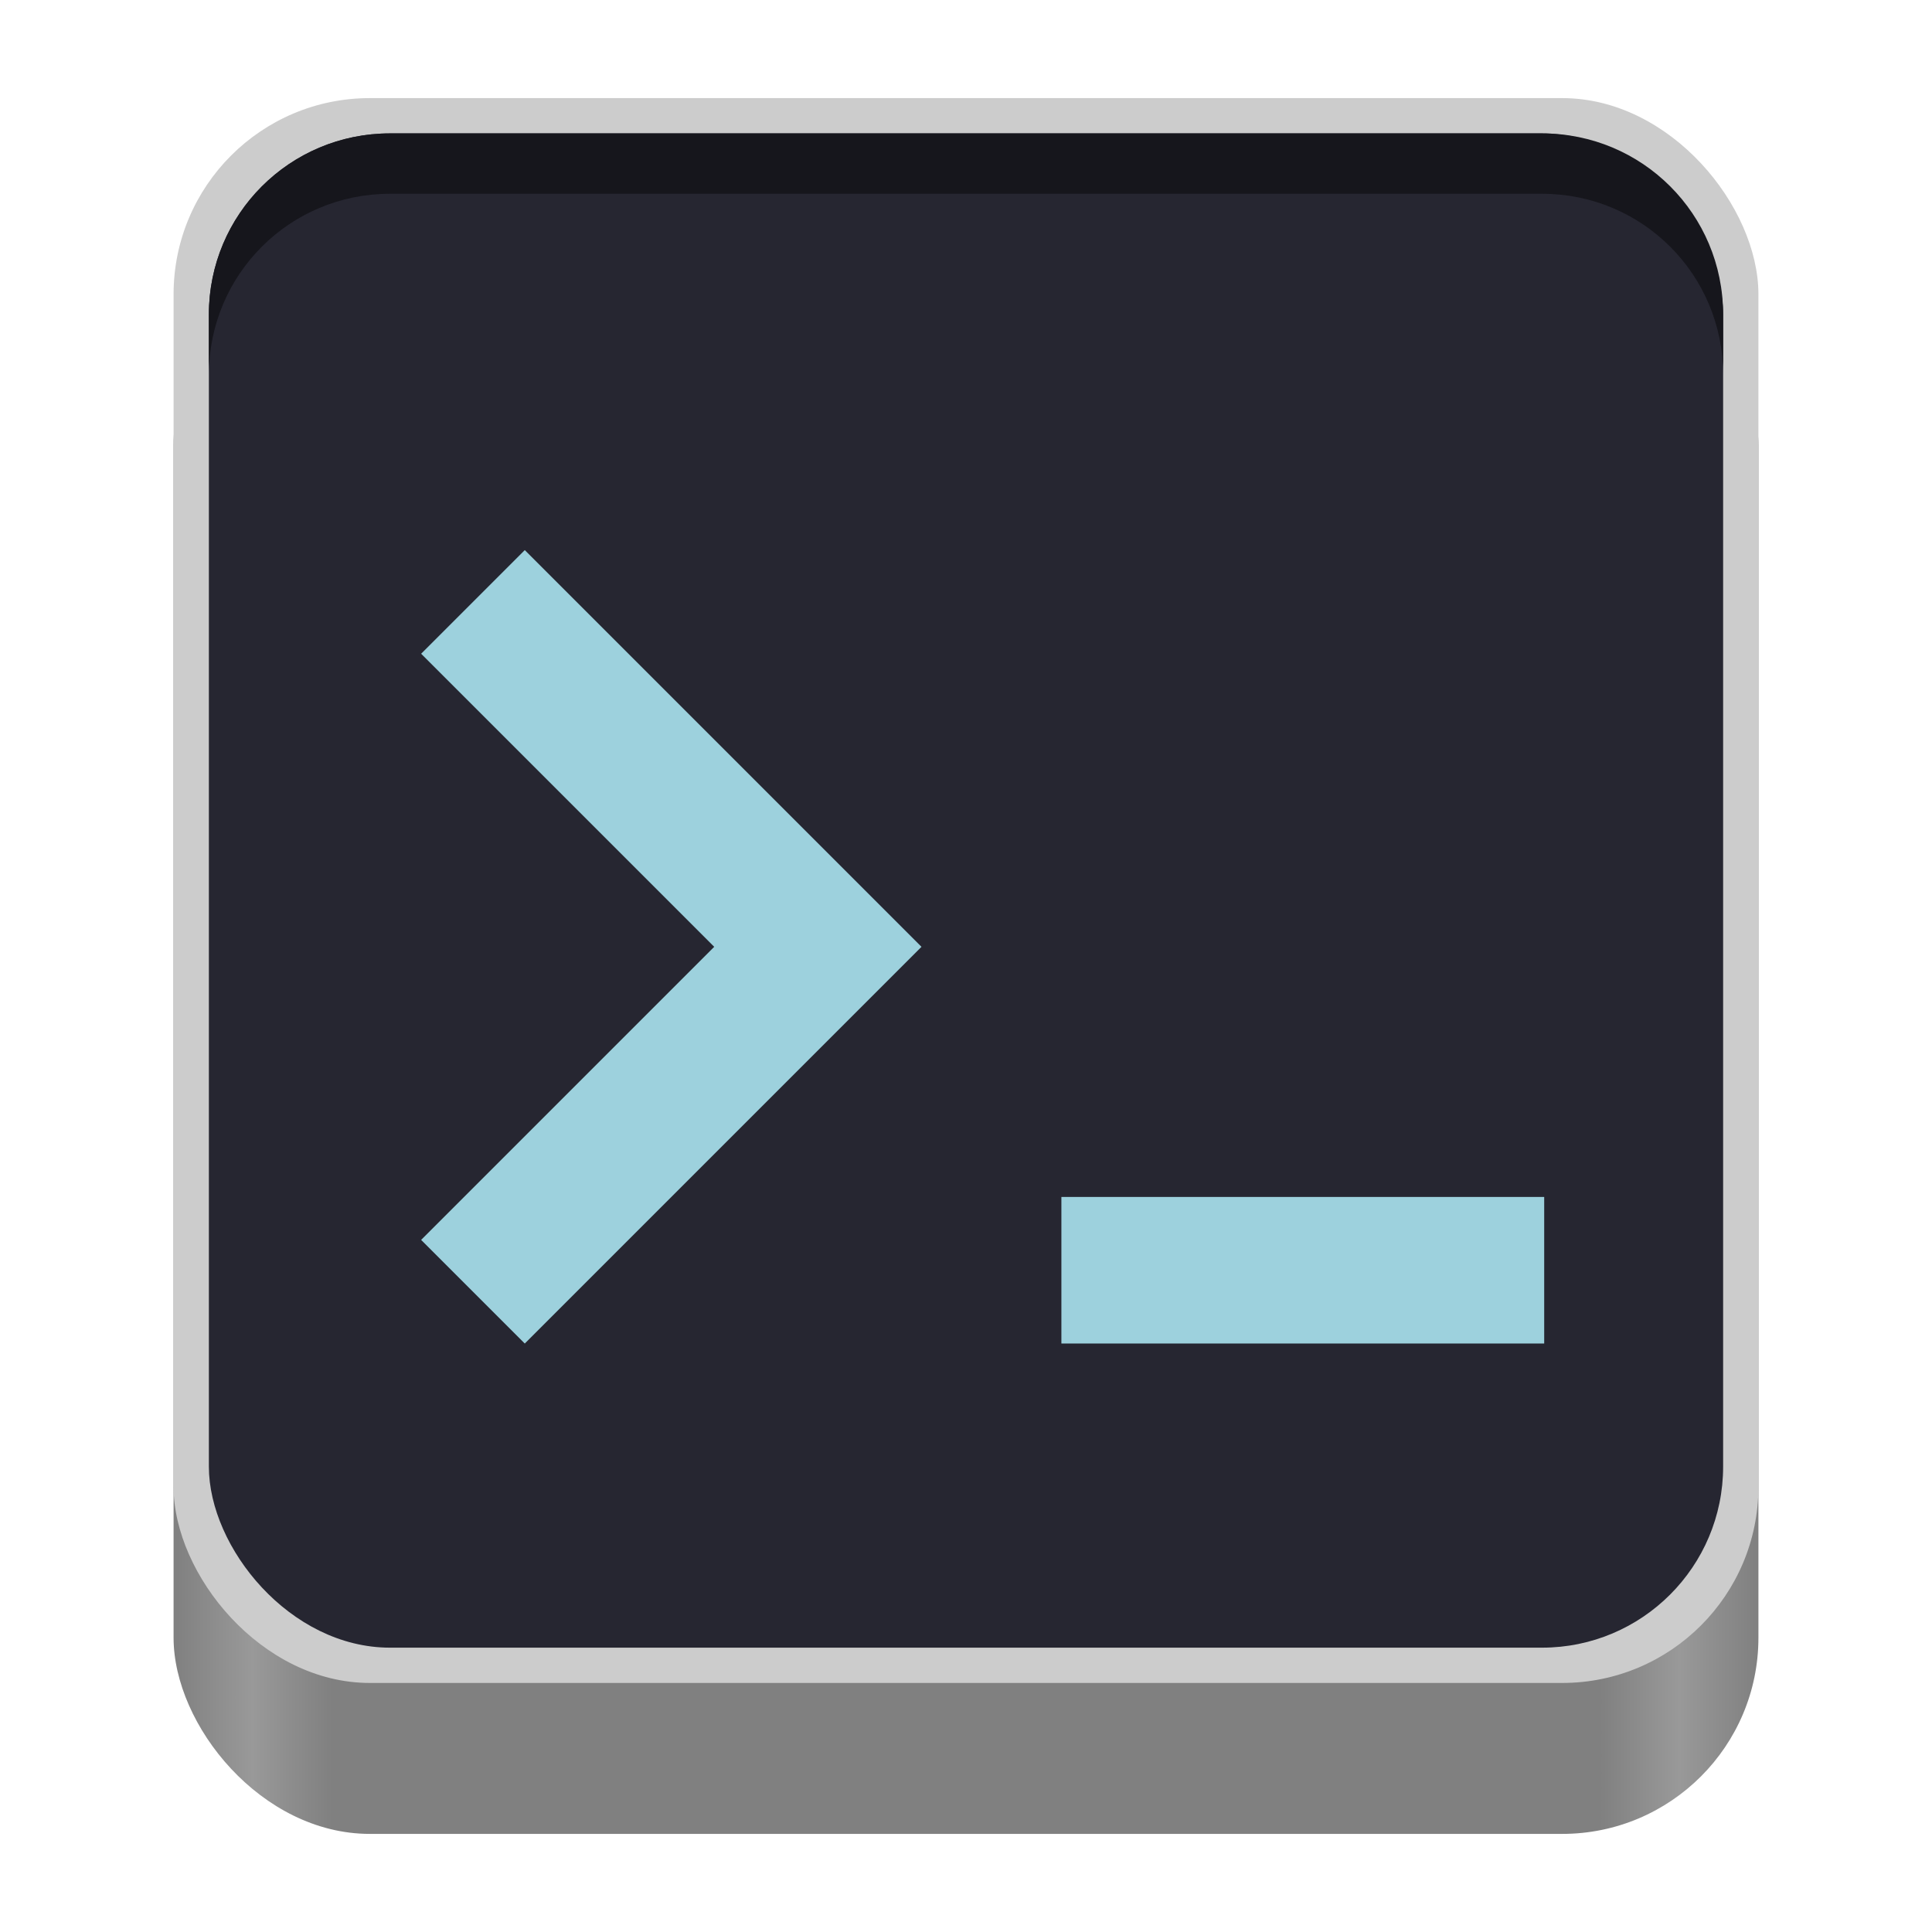 <?xml version="1.0" encoding="UTF-8" standalone="no"?>
<!-- Created with Inkscape (http://www.inkscape.org/) -->

<svg
   width="128"
   height="128"
   viewBox="0 0 128 128"
   version="1.1"
   id="svg5"
   inkscape:version="1.2.2 (b0a8486541, 2022-12-01)"
   sodipodi:docname="org.gnome.Console.svg"
   xml:space="preserve"
   xmlns:inkscape="http://www.inkscape.org/namespaces/inkscape"
   xmlns:sodipodi="http://sodipodi.sourceforge.net/DTD/sodipodi-0.dtd"
   xmlns:xlink="http://www.w3.org/1999/xlink"
   xmlns="http://www.w3.org/2000/svg"
   xmlns:svg="http://www.w3.org/2000/svg"><sodipodi:namedview
     id="namedview7"
     pagecolor="#ffffff"
     bordercolor="#666666"
     borderopacity="1"
     inkscape:pageshadow="2"
     inkscape:pageopacity="0.0"
     inkscape:pagecheckerboard="true"
     inkscape:document-units="px"
     showgrid="false"
     inkscape:showpageshadow="false"
     showborder="true"
     inkscape:snap-page="true"
     inkscape:zoom="1.9280718"
     inkscape:cx="26.451297"
     inkscape:cy="79.872544"
     inkscape:window-width="1366"
     inkscape:window-height="731"
     inkscape:window-x="0"
     inkscape:window-y="0"
     inkscape:window-maximized="1"
     inkscape:current-layer="layer2"
     inkscape:snap-global="true"
     inkscape:snap-bbox="true"
     inkscape:bbox-paths="true"
     inkscape:bbox-nodes="true"
     inkscape:snap-bbox-edge-midpoints="true"
     inkscape:snap-bbox-midpoints="true"
     inkscape:object-paths="false"
     inkscape:object-nodes="false"
     inkscape:snap-intersection-paths="true"
     inkscape:snap-smooth-nodes="true"
     inkscape:deskcolor="#d1d1d1" /><defs
     id="defs2"><linearGradient
       y2="236"
       x2="96"
       y1="236"
       x1="32"
       gradientTransform="translate(604.817,170.586)"
       gradientUnits="userSpaceOnUse"
       id="linearGradient1099"
       xlink:href="#linearGradient1036" /><linearGradient
       id="linearGradient1036"><stop
         id="stop1032"
         offset="0"
         style="stop-color:#d5d3cf;stop-opacity:1;" /><stop
         id="stop1034"
         offset="1"
         style="stop-color:#f6f5f4;stop-opacity:1" /></linearGradient><radialGradient
       r="32"
       fy="-76"
       fx="-244"
       cy="-76"
       cx="-244"
       gradientTransform="matrix(0.883,0,0,0.883,-460.35,463.12)"
       gradientUnits="userSpaceOnUse"
       id="radialGradient1103"
       xlink:href="#linearGradient1069" /><linearGradient
       id="linearGradient1069"><stop
         id="stop1065"
         offset="0"
         style="stop-color:#d5d3cf;stop-opacity:1" /><stop
         id="stop1067-1"
         offset="1"
         style="stop-color:#949390;stop-opacity:1" /></linearGradient><linearGradient
       gradientUnits="userSpaceOnUse"
       y2="232"
       x2="64"
       y1="262.5"
       x1="64"
       id="linearGradient1027"
       xlink:href="#linearGradient1025"
       gradientTransform="translate(-470.586,432.817)" /><linearGradient
       id="linearGradient1025"><stop
         id="stop1021"
         offset="0"
         style="stop-color:#9a9996;stop-opacity:1" /><stop
         id="stop1023"
         offset="1"
         style="stop-color:#77767b;stop-opacity:1" /></linearGradient><inkscape:path-effect
       effect="spiro"
       id="path-effect35304-9"
       is_visible="true" /><clipPath
       clipPathUnits="userSpaceOnUse"
       id="clipPath1609-7"><path
         sodipodi:nodetypes="cccccc"
         inkscape:connector-curvature="0"
         id="path1611-5"
         d="m 252,116 28,-28 v -8 h -36 v 36 z"
         style="fill:#e74747;stroke:none;stroke-width:0.25px;stroke-linecap:butt;stroke-linejoin:miter;stroke-opacity:1" /></clipPath><radialGradient
       r="32"
       fy="-76"
       fx="-244"
       cy="-76"
       cx="-244"
       gradientTransform="matrix(0.883,0,0,0.883,-460.35,463.12)"
       gradientUnits="userSpaceOnUse"
       id="radialGradient1103-5"
       xlink:href="#linearGradient1069" /><inkscape:path-effect
       effect="spiro"
       id="path-effect35304-9-2"
       is_visible="true" /><clipPath
       clipPathUnits="userSpaceOnUse"
       id="clipPath1609-7-7"><path
         sodipodi:nodetypes="cccccc"
         inkscape:connector-curvature="0"
         id="path1611-5-0"
         d="m 252,116 28,-28 v -8 h -36 v 36 z"
         style="fill:#e74747;stroke:none;stroke-width:0.25px;stroke-linecap:butt;stroke-linejoin:miter;stroke-opacity:1" /></clipPath><clipPath
       clipPathUnits="userSpaceOnUse"
       id="clipPath744"><rect
         style="fill:#1e88e5;fill-opacity:1;stroke-width:0.265"
         id="rect746"
         width="541.867"
         height="541.867"
         x="0"
         y="1.5987212e-14"
         rx="79.375"
         ry="79.375" /></clipPath><clipPath
       clipPathUnits="userSpaceOnUse"
       id="clipPath62"><rect
         style="fill:#1e88e5;fill-opacity:1;stroke-width:0.265"
         id="rect64"
         width="541.867"
         height="541.867"
         x="2.2507105e-05"
         y="-0.422"
         rx="79.375"
         ry="79.375" /></clipPath><radialGradient
       r="32"
       fy="-76"
       fx="-244"
       cy="-76"
       cx="-244"
       gradientTransform="matrix(0.883,0,0,0.883,-460.35,463.12)"
       gradientUnits="userSpaceOnUse"
       id="radialGradient1103-6"
       xlink:href="#linearGradient1069" /><inkscape:path-effect
       effect="spiro"
       id="path-effect35304-9-20"
       is_visible="true" /><clipPath
       clipPathUnits="userSpaceOnUse"
       id="clipPath1609-7-2"><path
         sodipodi:nodetypes="cccccc"
         inkscape:connector-curvature="0"
         id="path1611-5-3"
         d="m 252,116 28,-28 v -8 h -36 v 36 z"
         style="fill:#e74747;stroke:none;stroke-width:0.25px;stroke-linecap:butt;stroke-linejoin:miter;stroke-opacity:1" /></clipPath><clipPath
       clipPathUnits="userSpaceOnUse"
       id="clipPath151"><rect
         style="fill:#999999;fill-opacity:1;stroke-width:0.265"
         id="rect153"
         width="541.867"
         height="541.867"
         x="-1.1368684e-13"
         y="-1.5987212e-14"
         rx="79.375"
         ry="79.375" /></clipPath><clipPath
       clipPathUnits="userSpaceOnUse"
       id="clipPath1389"><g
         id="g1393"
         style="fill:#000000"
         transform="translate(-323.584,74.511)"><path
           style="color:#000000;stroke-width:0.258;-inkscape-stroke:none"
           d="m 79.375,0 h 383.117 c 43.974,0 79.375,33.673 79.375,75.499 V 439.909 c 0,41.827 -35.401,75.499 -79.375,75.499 H 79.375 C 35.401,515.408 0,481.736 0,439.909 V 75.499 C 0,33.673 35.401,0 79.375,0 Z"
           id="path1391" /></g></clipPath><clipPath
       clipPathUnits="userSpaceOnUse"
       id="clipPath7585"><rect
         style="fill:#333333;fill-opacity:1;stroke-width:0.013"
         id="rect7587"
         width="27.32"
         height="27.32"
         x="114.565"
         y="35.763"
         rx="4.002"
         ry="4.002" /></clipPath><clipPath
       clipPathUnits="userSpaceOnUse"
       id="clipPath1389-6"><g
         id="g1393-2"
         style="fill:#000000"
         transform="translate(-323.584,74.511)"><path
           style="color:#000000;stroke-width:0.258;-inkscape-stroke:none"
           d="m 79.375,0 h 383.117 c 43.974,0 79.375,33.673 79.375,75.499 V 439.909 c 0,41.827 -35.401,75.499 -79.375,75.499 H 79.375 C 35.401,515.408 0,481.736 0,439.909 V 75.499 C 0,33.673 35.401,0 79.375,0 Z"
           id="path1391-9" /></g></clipPath><radialGradient
       r="32"
       fy="-76"
       fx="-244"
       cy="-76"
       cx="-244"
       gradientTransform="matrix(0.883,0,0,0.883,-460.35,463.12)"
       gradientUnits="userSpaceOnUse"
       id="radialGradient1103-56"
       xlink:href="#linearGradient1069" /><inkscape:path-effect
       effect="spiro"
       id="path-effect35304-9-7"
       is_visible="true" /><clipPath
       clipPathUnits="userSpaceOnUse"
       id="clipPath1609-7-0"><path
         sodipodi:nodetypes="cccccc"
         inkscape:connector-curvature="0"
         id="path1611-5-9"
         d="m 252,116 28,-28 v -8 h -36 v 36 z"
         style="fill:#e74747;stroke:none;stroke-width:0.25px;stroke-linecap:butt;stroke-linejoin:miter;stroke-opacity:1" /></clipPath><linearGradient
       inkscape:collect="always"
       id="linearGradient8241-3"><stop
         style="stop-color:#808080;stop-opacity:1"
         offset="0"
         id="stop8237-6" /><stop
         style="stop-color:#999999;stop-opacity:1"
         offset="0.05"
         id="stop9349-0" /><stop
         style="stop-color:#808080;stop-opacity:1"
         offset="0.1"
         id="stop21746-6" /><stop
         style="stop-color:#808080;stop-opacity:1"
         offset="0.9"
         id="stop21940-2" /><stop
         style="stop-color:#999999;stop-opacity:1"
         offset="0.95"
         id="stop9351-6" /><stop
         style="stop-color:#808080;stop-opacity:1"
         offset="1"
         id="stop8239-1" /></linearGradient><radialGradient
       r="32"
       fy="-76"
       fx="-244"
       cy="-76"
       cx="-244"
       gradientTransform="matrix(0.883,0,0,0.883,-460.35,463.12)"
       gradientUnits="userSpaceOnUse"
       id="radialGradient1103-5-8"
       xlink:href="#linearGradient1069" /><inkscape:path-effect
       effect="spiro"
       id="path-effect35304-9-2-7"
       is_visible="true" /><clipPath
       clipPathUnits="userSpaceOnUse"
       id="clipPath1609-7-7-9"><path
         sodipodi:nodetypes="cccccc"
         inkscape:connector-curvature="0"
         id="path1611-5-0-2"
         d="m 252,116 28,-28 v -8 h -36 v 36 z"
         style="fill:#e74747;stroke:none;stroke-width:0.25px;stroke-linecap:butt;stroke-linejoin:miter;stroke-opacity:1" /></clipPath><clipPath
       clipPathUnits="userSpaceOnUse"
       id="clipPath744-0"><rect
         style="fill:#1e88e5;fill-opacity:1;stroke-width:0.265"
         id="rect746-2"
         width="541.867"
         height="541.867"
         x="0"
         y="1.5987212e-14"
         rx="79.375"
         ry="79.375" /></clipPath><clipPath
       clipPathUnits="userSpaceOnUse"
       id="clipPath62-3"><rect
         style="fill:#1e88e5;fill-opacity:1;stroke-width:0.265"
         id="rect64-7"
         width="541.867"
         height="541.867"
         x="2.2507105e-05"
         y="-0.422"
         rx="79.375"
         ry="79.375" /></clipPath><radialGradient
       r="32"
       fy="-76"
       fx="-244"
       cy="-76"
       cx="-244"
       gradientTransform="matrix(0.883,0,0,0.883,-460.35,463.12)"
       gradientUnits="userSpaceOnUse"
       id="radialGradient1103-6-5"
       xlink:href="#linearGradient1069" /><inkscape:path-effect
       effect="spiro"
       id="path-effect35304-9-20-9"
       is_visible="true" /><clipPath
       clipPathUnits="userSpaceOnUse"
       id="clipPath1609-7-2-2"><path
         sodipodi:nodetypes="cccccc"
         inkscape:connector-curvature="0"
         id="path1611-5-3-2"
         d="m 252,116 28,-28 v -8 h -36 v 36 z"
         style="fill:#e74747;stroke:none;stroke-width:0.25px;stroke-linecap:butt;stroke-linejoin:miter;stroke-opacity:1" /></clipPath><clipPath
       clipPathUnits="userSpaceOnUse"
       id="clipPath151-8"><rect
         style="fill:#999999;fill-opacity:1;stroke-width:0.265"
         id="rect153-9"
         width="541.867"
         height="541.867"
         x="-1.1368684e-13"
         y="-1.5987212e-14"
         rx="79.375"
         ry="79.375" /></clipPath><clipPath
       clipPathUnits="userSpaceOnUse"
       id="clipPath1389-7"><g
         id="g1393-3"
         style="fill:#000000"
         transform="translate(-323.584,74.511)"><path
           style="color:#000000;stroke-width:0.258;-inkscape-stroke:none"
           d="m 79.375,0 h 383.117 c 43.974,0 79.375,33.673 79.375,75.499 V 439.909 c 0,41.827 -35.401,75.499 -79.375,75.499 H 79.375 C 35.401,515.408 0,481.736 0,439.909 V 75.499 C 0,33.673 35.401,0 79.375,0 Z"
           id="path1391-6" /></g></clipPath><clipPath
       clipPathUnits="userSpaceOnUse"
       id="clipPath7585-1"><rect
         style="fill:#333333;fill-opacity:1;stroke-width:0.013"
         id="rect7587-2"
         width="27.32"
         height="27.32"
         x="114.565"
         y="35.763"
         rx="4.002"
         ry="4.002" /></clipPath><clipPath
       clipPathUnits="userSpaceOnUse"
       id="clipPath1389-6-9"><g
         id="g1393-2-3"
         style="fill:#000000"
         transform="translate(-323.584,74.511)"><path
           style="color:#000000;stroke-width:0.258;-inkscape-stroke:none"
           d="m 79.375,0 h 383.117 c 43.974,0 79.375,33.673 79.375,75.499 V 439.909 c 0,41.827 -35.401,75.499 -79.375,75.499 H 79.375 C 35.401,515.408 0,481.736 0,439.909 V 75.499 C 0,33.673 35.401,0 79.375,0 Z"
           id="path1391-9-1" /></g></clipPath><linearGradient
       inkscape:collect="always"
       xlink:href="#linearGradient8241-3"
       id="linearGradient1238"
       gradientUnits="userSpaceOnUse"
       x1="11.5"
       y1="120.5"
       x2="116.5"
       y2="120.5"
       gradientTransform="translate(0,1)" /><filter
       style="color-interpolation-filters:sRGB;"
       inkscape:label="Drop Shadow"
       id="filter1563"
       x="-0.152"
       y="-0.096"
       width="1.304"
       height="1.302"><feFlood
         flood-opacity="0.251"
         flood-color="rgb(0,0,0)"
         result="flood"
         id="feFlood1553" /><feComposite
         in="flood"
         in2="SourceGraphic"
         operator="in"
         result="composite1"
         id="feComposite1555" /><feGaussianBlur
         in="composite1"
         stdDeviation="2.1"
         result="blur"
         id="feGaussianBlur1557" /><feOffset
         dx="4.57967e-15"
         dy="5.792"
         result="offset"
         id="feOffset1559" /><feComposite
         in="SourceGraphic"
         in2="offset"
         operator="over"
         result="composite2"
         id="feComposite1561" /></filter><filter
       style="color-interpolation-filters:sRGB;"
       inkscape:label="Drop Shadow"
       id="filter1575"
       x="-0.158"
       y="-0.519"
       width="1.315"
       height="2.635"><feFlood
         flood-opacity="0.251"
         flood-color="rgb(0,0,0)"
         result="flood"
         id="feFlood1565" /><feComposite
         in="flood"
         in2="SourceGraphic"
         operator="in"
         result="composite1"
         id="feComposite1567" /><feGaussianBlur
         in="composite1"
         stdDeviation="2.1"
         result="blur"
         id="feGaussianBlur1569" /><feOffset
         dx="4.57967e-15"
         dy="5.792"
         result="offset"
         id="feOffset1571" /><feComposite
         in="SourceGraphic"
         in2="offset"
         operator="over"
         result="composite2"
         id="feComposite1573" /></filter></defs><g
     inkscape:groupmode="layer"
     id="layer2"
     inkscape:label="Layer 1"><rect
       style="fill:url(#linearGradient1238);fill-opacity:1"
       id="rect1236"
       width="105"
       height="105"
       x="11.5"
       y="16.5"
       rx="13"
       ry="13" /><rect
       style="fill:#cccccc;fill-opacity:1"
       id="rect439"
       width="105"
       height="105"
       x="11.5"
       y="6.5"
       rx="13"
       ry="13" /><rect
       style="fill:#262631;fill-opacity:1;stroke-width:0.955"
       id="rect338"
       width="100.324"
       height="100.324"
       x="13.838"
       y="8.838"
       rx="12"
       ry="12" /><path
       style="color:#000000;fill:#9dd1dd;fill-opacity:1;stroke-width:0.408;-inkscape-stroke:none;filter:url(#filter1563)"
       d="m 34.768,30.653 -6.867,6.867 19.417,19.417 -19.417,19.417 6.867,6.867 26.283,-26.283 z"
       id="path2036-6" /><path
       style="color:#000000;fill:#9dd1dd;fill-opacity:1;stroke-width:0.408;-inkscape-stroke:none;filter:url(#filter1575)"
       d="m 70.32,73.509 v 9.71 h 31.987 v -9.71 z"
       id="path2223-8" /><path
       id="rect559"
       style="fill:#16161c;fill-opacity:1;stroke-width:0.955"
       d="M 25.838 8.838 C 19.19 8.838 13.838 14.19 13.838 20.838 L 13.838 24.838 C 13.838 18.19 19.19 12.838 25.838 12.838 L 102.162 12.838 C 108.81 12.838 114.162 18.19 114.162 24.838 L 114.162 20.838 C 114.162 14.19 108.81 8.838 102.162 8.838 L 25.838 8.838 z " /></g></svg>
